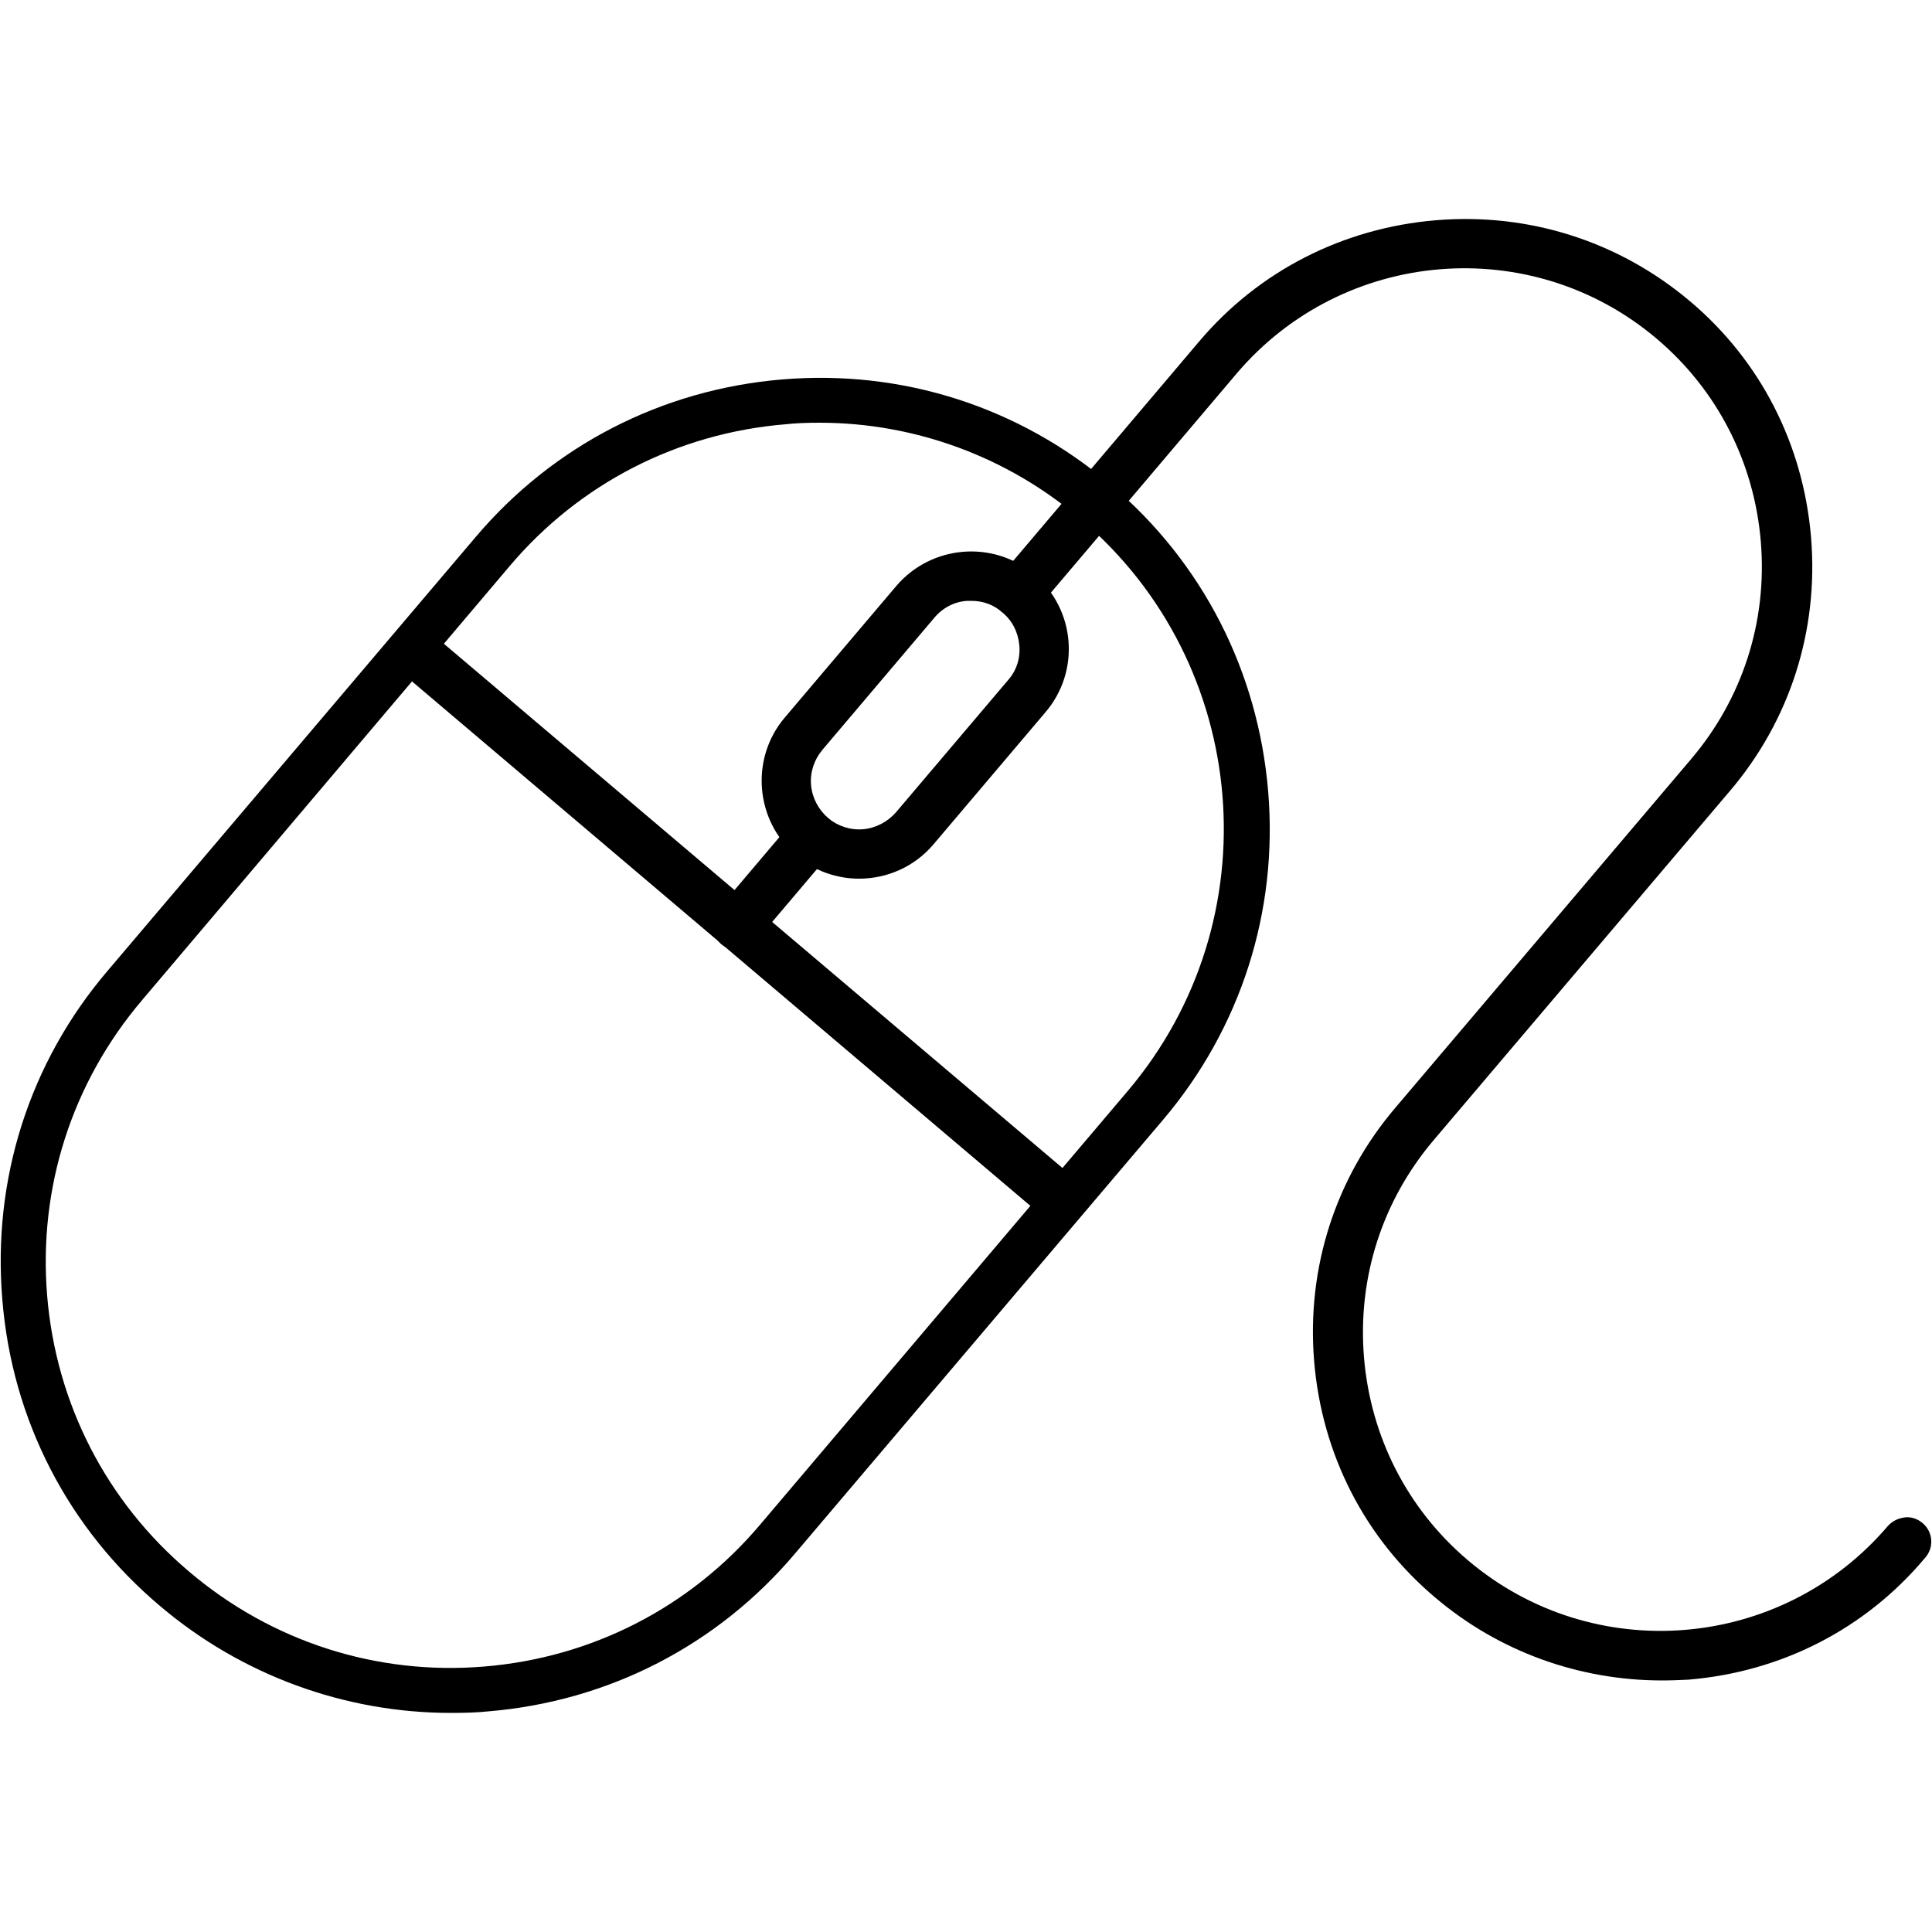 <?xml version="1.0" encoding="utf-8"?>
<!-- Generator: Adobe Illustrator 26.3.1, SVG Export Plug-In . SVG Version: 6.00 Build 0)  -->
<svg version="1.1" id="Layer_1" xmlns="http://www.w3.org/2000/svg" xmlns:xlink="http://www.w3.org/1999/xlink" x="0px" y="0px"
	 viewBox="0 0 500 500" style="enable-background:new 0 0 500 500;" xml:space="preserve">
<g>
	<g>
		<path d="M275.7,302.9L113.1,165.1c-2.2-1.9-5.8-1.3-8.2,1.4c-2.3,2.7-2.3,6.4-0.1,8.3l162.6,137.9l0,0c0.9,0.7,1.9,1,3,1
			c1.8,0,3.7-0.9,5.2-2.6C277.9,308.6,277.9,304.8,275.7,302.9z"/>
		<path d="M267.7,148.7c-10.6-9-26.6-7.7-35.7,2.9l-28.9,34.1c-9,10.6-7.7,26.6,2.9,35.7c4.7,4,10.6,6,16.3,6c7.2,0,14.3-3,19.3-8.9
			l28.9-34.1C279.7,173.7,278.3,157.7,267.7,148.7z M250.3,155.5c0.4,0,0.7,0,1.1,0c3,0,5.8,1,8,3l0,0c2.6,2.1,4.1,5.2,4.4,8.5
			c0.3,3.3-0.7,6.5-2.9,9l-29,34.2c-2.2,2.5-5.2,4.1-8.5,4.4c-3.3,0.3-6.6-0.8-9.1-2.9c-2.5-2.2-4.1-5.2-4.4-8.5
			c-0.3-3.3,0.8-6.6,2.9-9.1l28.9-34.1C243.9,157.3,247,155.7,250.3,155.5z"/>
		<path d="M214.3,211.7c-1.3-1.1-2.9-1.7-4.6-1.5c-1.7,0.2-3.2,0.9-4.4,2.2l-19.4,22.9c-1.1,1.3-1.7,2.9-1.5,4.6
			c0.2,1.7,0.9,3.2,2.2,4.4l0,0c1.2,1,2.7,1.5,4.1,1.5c1.8,0,3.7-0.8,4.9-2.2l19.4-22.9C217.3,218.1,217,214.1,214.3,211.7z"/>
		<path d="M497.6,394.2c-1.3-1.1-2.9-1.7-4.6-1.5c-1.7,0.2-3.2,0.9-4.4,2.2c-27.6,32.4-76.3,36.4-108.7,8.9
			c-15.7-13.3-25.2-32-26.9-52.5c-1.7-20.6,4.7-40.5,18-56.2l76.7-90.4c15.5-18.2,23-41.5,21-65.6c-2-24.1-13.1-45.8-31.4-61.2
			C418.9,62.4,395.6,55,371.6,57c-24,2-45.8,13.1-61.2,31.3l-51.7,61c-1.1,1.3-1.7,2.9-1.5,4.6c0.2,1.7,0.9,3.2,2.2,4.4
			c1.3,1.1,2.9,1.7,4.6,1.5c1.7-0.2,3.2-0.9,4.4-2.2l51.7-61c27.6-32.4,76.3-36.4,108.7-8.9c15.7,13.3,25.2,32,26.9,52.5
			c1.7,20.6-4.7,40.5-18,56.2l-76.6,90.3c-15.5,18.2-23,41.5-21,65.6c2,24.1,13.1,45.8,31.4,61.2c16.4,13.9,37.1,21.4,58.7,21.4
			c2.2,0,4.5-0.1,6.7-0.2c24.1-2,45.8-13.1,61.2-31.4C500.6,400.6,500.3,396.5,497.6,394.2z"/>
	</g>
	<path d="M328.2,204.8c-2.6-31.1-17-59.3-40.8-79.4c-23.8-20.2-54-29.8-85-27.2c-31.1,2.6-59.3,17.1-79.4,40.9L27.8,251.3
		C7.6,275-2,305.2,0.6,336.3c2.5,31.1,17,59.3,40.9,79.4c21,17.8,47.7,27.6,75.2,27.6c3.7,0,6.8-0.1,9.7-0.4
		c31.1-2.6,59.3-17.1,79.4-40.9L301,289.8C321.1,266.1,330.8,235.9,328.2,204.8z M48.9,406.7c-21.4-18.1-34.4-43.5-36.7-71.4
		c-2.3-27.9,6.4-55.1,24.6-76.5l95.1-112.3c18.1-21.4,43.5-34.4,71.4-36.7c2.7-0.3,5.6-0.4,8.8-0.4c24.8,0,48.8,8.9,67.6,25
		c44.1,37.4,49.6,103.7,12.2,147.9l-95.2,112.3c-18.1,21.4-43.5,34.4-71.4,36.7C97.5,433.6,70.3,424.9,48.9,406.7z"/>
</g>
</svg>
